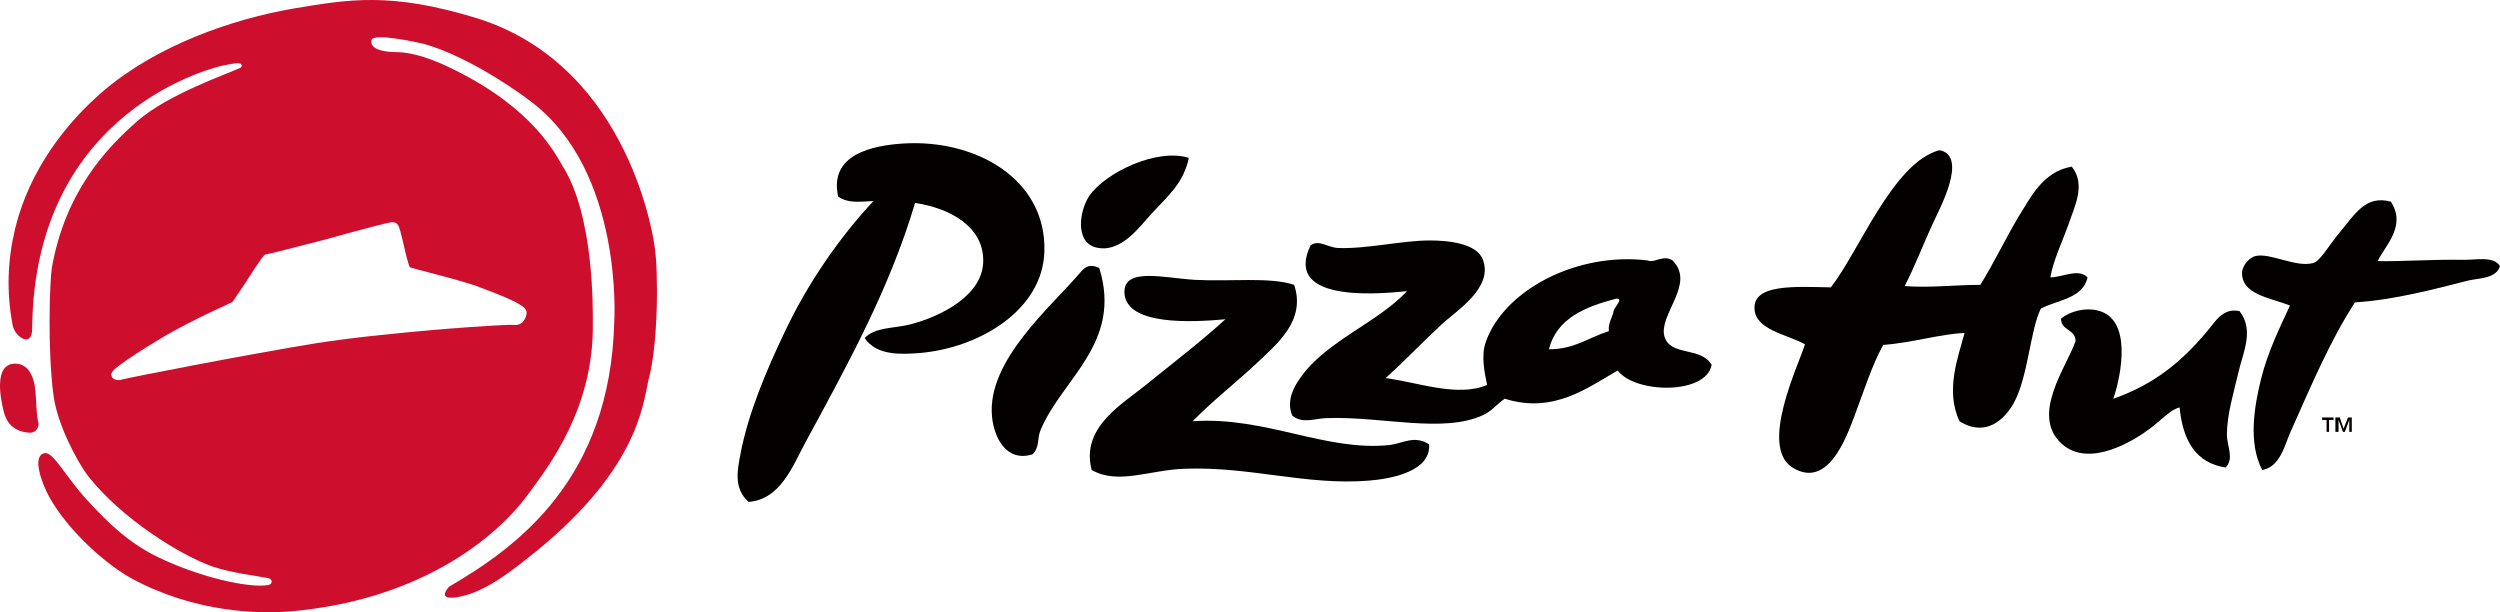 <svg width="147" height="36" viewBox="0 0 147 36" fill="none" xmlns="http://www.w3.org/2000/svg">
<path d="M2.113 23.406C2.076 22.855 2.039 22.229 1.668 21.751C1.483 21.53 1.223 21.383 0.927 21.383C-0.408 21.346 0.037 23.48 0.222 24.215C0.296 24.51 0.445 24.841 0.704 25.061C0.964 25.282 1.261 25.392 1.594 25.429C2.151 25.539 2.299 25.061 2.262 24.877C2.151 24.436 2.151 23.995 2.113 23.406Z" fill="#CE0E2D"/>
<path d="M38.493 14.506C38.493 14.506 37.195 3.95 28.072 1.081C22.955 -0.501 20.433 -0.022 17.318 0.492C13.646 1.118 9.234 2.663 6.081 5.347C3.931 7.186 1.743 9.945 0.89 13.439C0.445 15.315 0.371 17.154 0.741 19.103C0.853 19.802 1.891 20.501 1.891 19.324C2.002 6.341 12.794 3.913 13.164 3.839C13.313 3.803 13.424 3.803 13.572 3.766C13.758 3.729 13.943 3.692 14.091 3.729C14.203 3.729 14.277 3.913 14.129 3.987C13.276 4.391 9.901 5.531 8.084 7.113C6.23 8.731 3.819 11.306 3.041 15.793C2.929 16.565 2.781 20.538 3.152 23.296C3.374 24.915 4.487 27.084 5.191 28.004C7.157 30.505 10.606 32.638 12.46 33.3C13.646 33.705 15.093 33.852 15.797 33.999C16.057 34.073 16.02 34.367 15.76 34.404C14.574 34.588 11.718 33.926 9.345 32.785C7.565 31.939 6.341 30.726 5.154 29.438C3.856 28.041 3.152 26.57 2.633 26.643C1.817 26.79 2.521 28.519 2.855 29.144C4.079 31.388 6.489 33.337 7.713 33.999C11.496 36.059 15.315 36.096 17.058 35.949C24.475 35.323 29.073 31.792 31.076 29.034C32.263 27.416 34.933 23.995 34.858 18.993C34.858 18.184 34.933 12.667 33.078 9.761C32.67 9.099 31.41 6.414 26.7 4.097C26.329 3.913 24.735 3.104 23.4 3.067C22.843 3.067 21.731 2.994 21.842 2.368C21.916 1.89 24.66 2.515 24.957 2.589C26.922 3.141 29.481 4.649 31.224 5.973C36.676 10.092 36.119 18.883 36.119 18.883C35.897 28.188 30.408 32.16 26.441 34.477C26.366 34.514 26.07 34.882 26.181 35.029C26.292 35.176 26.477 35.139 26.663 35.139C28.183 34.992 29.667 33.889 30.928 32.896C37.454 27.82 37.788 23.885 38.122 22.377C38.715 20.28 38.715 15.903 38.493 14.506ZM22.992 13.071C22.992 13.071 23.029 13.071 22.992 13.071C23.325 13.034 23.437 13.218 23.511 13.513C23.548 13.586 23.585 13.807 23.659 14.064C23.77 14.543 23.993 15.572 24.104 15.719C24.215 15.756 24.772 15.903 25.328 16.05C26.329 16.308 27.516 16.639 28.035 16.823C28.183 16.896 28.332 16.933 28.517 17.007C30.149 17.632 30.965 18 30.965 18.368C30.965 18.552 30.89 18.735 30.779 18.883C30.631 19.066 30.408 19.14 30.186 19.103C29.963 19.066 26.218 19.287 22.473 19.692C20.952 19.839 19.654 20.023 18.653 20.17C14.574 20.832 7.454 22.23 7.231 22.303C7.194 22.303 7.12 22.34 7.083 22.34C6.86 22.377 6.675 22.303 6.601 22.193C6.526 22.082 6.526 21.972 6.601 21.862C6.786 21.531 9.011 20.133 10.198 19.471C11.273 18.883 12.497 18.294 13.164 18C13.387 17.89 13.609 17.779 13.646 17.779C13.721 17.706 14.091 17.117 14.425 16.639C15.464 15.021 15.538 14.947 15.686 14.947C15.797 14.947 17.466 14.506 19.061 14.101C21.434 13.439 22.88 13.071 22.992 13.071Z" fill="#CE0E2D"/>
<path d="M136.542 24.694H136.802V25.393H136.95V24.694H137.21V24.547H136.542V24.694Z" fill="#040000"/>
<path d="M137.803 25.209L137.581 24.547H137.321V25.393H137.507V24.694L137.766 25.393H137.878L138.137 24.694V25.393H138.285V24.547H138.063L137.803 25.209Z" fill="#040000"/>
<path d="M64.637 15.756C64.08 15.499 63.821 15.683 63.561 15.977C61.855 18 57.999 21.2 58.332 24.51C58.444 25.687 59.148 27.195 60.706 26.717C61.151 26.312 60.965 25.797 61.188 25.282C62.449 22.267 66.009 20.17 64.637 15.756Z" fill="#040000"/>
<path d="M81.733 26.166C77.95 26.57 74.427 24.474 70.125 24.768C71.238 23.628 72.684 22.488 73.945 21.311C75.095 20.207 76.8 18.846 76.096 16.75C74.687 16.272 72.35 16.566 70.274 16.456C68.419 16.345 66.009 15.683 66.12 17.265C66.269 19.141 70.051 18.957 72.054 18.773C70.644 20.06 69.013 21.311 67.418 22.598C66.046 23.738 63.524 25.099 64.192 27.637C65.749 28.52 67.567 27.637 69.643 27.563C73.5 27.416 76.8 28.556 80.472 28.262C81.918 28.152 84.143 27.674 84.032 26.129C83.179 25.577 82.511 26.055 81.733 26.166Z" fill="#040000"/>
<path d="M61.41 14.764C61.522 10.497 57.331 8.18 53.141 8.437C51.324 8.548 48.728 9.063 49.284 11.564C49.914 11.968 50.471 11.858 51.361 11.821C49.395 13.918 47.467 16.676 46.095 19.619C45.093 21.715 43.981 24.326 43.536 26.717C43.388 27.526 43.091 28.703 44.018 29.512C45.909 29.365 46.614 27.379 47.356 26.018C49.766 21.568 52.288 17.044 53.808 11.931C55.959 12.262 57.776 13.366 57.813 15.242C57.887 17.375 55.255 18.625 53.549 19.067C52.584 19.324 51.472 19.214 50.842 19.876C51.546 20.943 53.066 20.832 54.068 20.759C57.591 20.465 61.336 18.221 61.41 14.764Z" fill="#040000"/>
<path d="M64.414 14.543C65.935 14.947 67.084 13.219 67.752 12.52C68.753 11.453 69.606 10.717 69.903 9.283C68.048 8.695 65.007 10.129 64.043 11.527C63.45 12.446 63.227 14.212 64.414 14.543Z" fill="#040000"/>
<path d="M122.747 16.308C122.191 15.757 121.301 16.308 120.559 16.308C120.744 15.278 121.264 14.212 121.634 13.182C121.968 12.152 122.673 10.865 121.82 9.798C120.114 10.092 119.409 11.6 118.668 12.777C117.889 14.101 117.221 15.499 116.443 16.75C114.922 16.75 113.587 16.933 111.993 16.823C112.623 15.609 113.031 14.469 113.736 12.961C114.032 12.299 115.701 9.246 114.106 8.842C114.069 8.842 113.995 8.842 113.995 8.842C111.288 9.614 109.323 14.763 107.654 16.897C105.577 16.86 103.055 16.676 103.167 18.184C103.241 19.398 105.058 19.655 106.133 20.244C105.763 21.457 103.426 26.239 105.392 27.489C107.468 28.777 108.544 25.761 109.026 24.51C109.619 22.929 110.064 21.494 110.732 20.28C112.363 20.17 114.181 19.618 115.516 19.582C115.145 20.979 114.366 22.965 115.219 24.768C116.739 25.724 117.852 24.694 118.408 23.701C119.261 22.156 119.372 19.398 120.003 18.147C120.967 17.632 122.487 17.559 122.747 16.308Z" fill="#040000"/>
<path d="M97.864 19.766C97.53 18.479 99.718 16.677 98.346 15.316C97.827 14.948 97.233 15.499 96.9 15.316C92.746 14.801 88.444 17.044 87.369 20.097C87.072 20.906 87.295 21.936 87.443 22.635C85.7 23.37 83.401 22.488 81.473 22.23C82.585 21.237 83.475 20.281 84.736 19.104C85.589 18.295 87.851 16.934 87.184 15.242C86.813 14.323 85.218 14.139 84.069 14.139C82.437 14.139 80.323 14.654 78.654 14.58C78.061 14.543 77.542 14.065 77.06 14.433C75.539 17.596 80.36 17.375 82.734 17.118C81.028 18.957 77.987 20.06 76.503 22.157C76.096 22.708 75.613 23.554 75.984 24.437C76.615 24.952 77.356 24.584 78.061 24.584C81.25 24.474 84.884 25.504 87.221 24.4C87.703 24.18 87.999 23.775 88.481 23.444C91.374 24.363 93.414 22.745 95.12 21.789C96.158 23.15 100.311 23.223 100.645 21.458C100.015 20.355 98.198 20.98 97.864 19.766ZM94.86 18.405C94.749 18.736 94.563 19.03 94.6 19.472C93.414 19.84 92.598 20.538 91.077 20.538C91.522 18.736 93.191 18.037 95.045 17.559C95.528 17.559 94.823 18.111 94.86 18.405Z" fill="#040000"/>
<path d="M144.886 15.278C143.032 15.242 141.067 15.389 139.806 15.352C140.251 14.433 141.512 13.292 140.584 11.858C139.101 11.453 138.471 12.594 137.581 13.66C136.876 14.506 136.431 15.352 136.023 15.462C135.022 15.757 133.464 14.837 132.611 15.058C132.315 15.131 131.87 15.536 131.833 16.014C131.796 17.301 133.39 17.485 134.651 17.963C134.095 19.177 133.353 20.648 132.945 22.303C132.574 23.811 132.166 26.018 133.019 27.637C134.058 27.453 134.317 26.239 134.651 25.467C135.838 22.818 136.987 20.06 138.471 17.78C140.844 17.632 143.254 16.97 145.146 16.492C145.813 16.345 146.777 16.382 147 15.646C146.629 15.058 145.665 15.278 144.886 15.278Z" fill="#040000"/>
<path d="M129.756 19.508C128.272 21.273 126.678 22.598 124.267 23.443C124.749 22.009 125.38 18.736 123.34 18.257C122.636 18.073 121.709 18.294 121.189 18.736C121.189 19.471 122.042 19.324 122.042 20.06C121.523 21.568 119.372 24.4 121.226 26.092C122.895 27.6 125.639 25.797 126.455 25.172C127.086 24.694 127.642 24.069 128.161 23.958C128.347 25.908 129.125 27.232 130.868 27.489C131.387 26.938 130.942 26.276 130.942 25.54C130.942 24.4 131.35 23.039 131.61 21.935C131.87 20.759 132.574 19.434 131.684 18.294C130.683 18.073 130.238 18.956 129.756 19.508Z" fill="#040000"/>
</svg>
